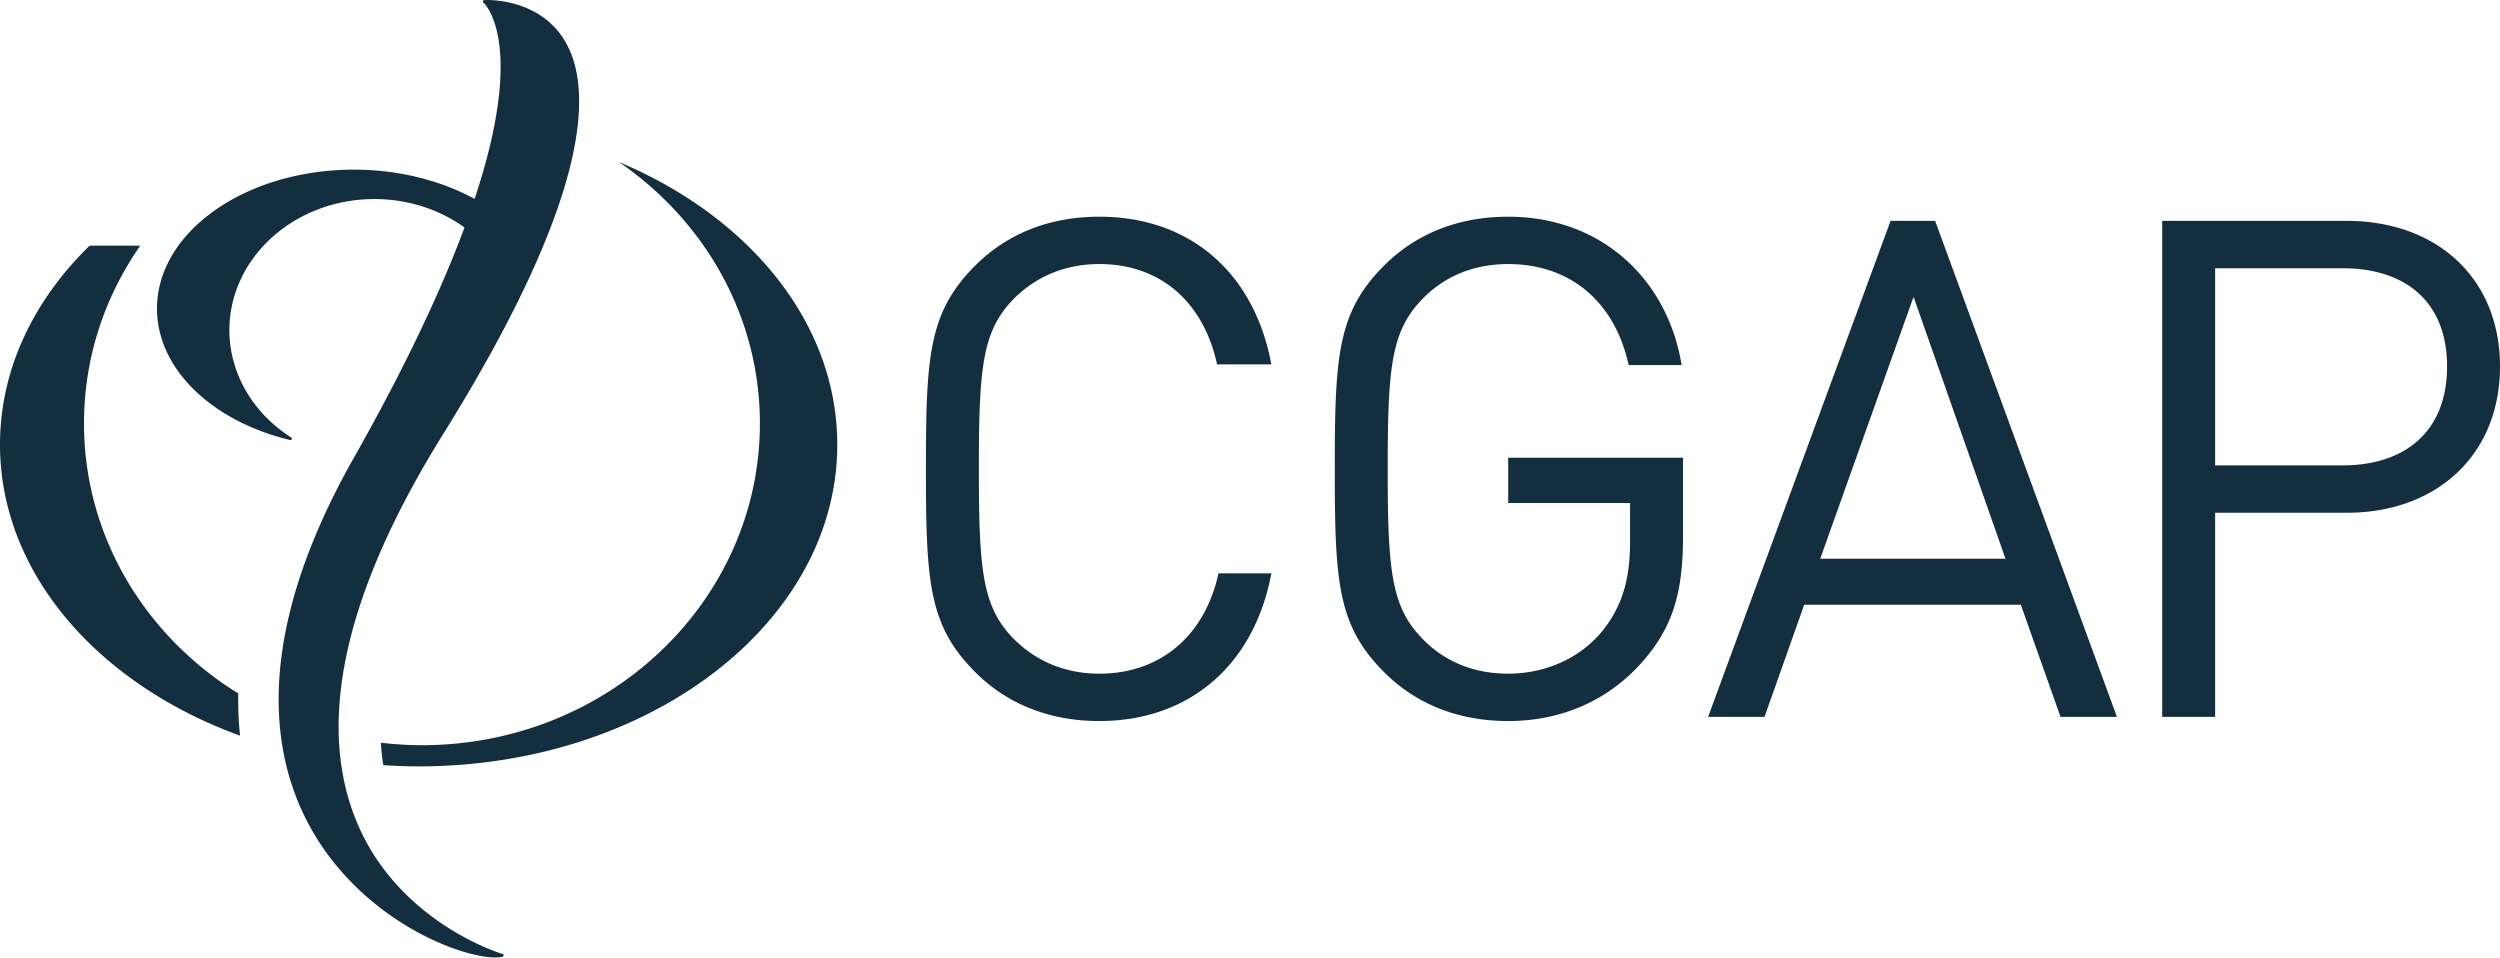 <svg xmlns="http://www.w3.org/2000/svg" viewBox="0 0 1000 383"><path fill="#132e3f" d="M225.892 16.277c11.07 18.375 11.614 60.601-48.677 157.44-38.248 61.433-50.296 112.456-35.85 151.665l.446 1.185c16.227 42.193 58.818 54.919 59.243 55.04.243.07.41.295.408.548a.575.575 0 01-.427.53c-.81.196-1.811.294-2.974.294-12.62 0-44.725-11.723-66.235-40.205-21.043-27.87-36.423-78.218 9.817-159.84 15.147-26.731 32.333-60.068 44.161-91.94-10.157-7.31-22.777-11.372-36.039-11.372-31.983 0-58.009 23.52-58.009 52.435 0 17.07 9.25 33.11 24.732 42.94a.56.56 0 01.21.697.562.562 0 01-.512.34c-.047 0-.084-.01-.131-.02-31.853-7.69-53.256-28.822-53.256-52.58 0-30.65 35.344-55.58 78.798-55.58 17.59 0 34.53 4.222 48.247 11.721 5.302-15.948 8.985-31.268 10.069-44.9 2.076-26.06-6.47-33.593-6.555-33.668a.558.558 0 01-.163-.603.528.528 0 01.485-.377c.22-.02 21.65-1.284 32.212 16.25zm21.627 48.504c52.069 21.824 87.39 64.278 87.39 113.061 0 71.092-74.972 128.712-167.454 128.712-4.763 0-9.468-.19-14.132-.493-.475-2.905-.77-5.904-.965-8.964 5.386.624 10.86.981 16.418.981 74.66 0 135.178-57.635 135.178-128.712 0-43.1-22.273-81.232-56.435-104.585zM56.1 98.275c-14.207 20.37-22.497 44.798-22.497 71.09 0 45.282 24.578 85.078 61.7 108.014-.112 5.64.13 11.282.726 16.892C39.277 273.664 0 229.289 0 177.842c0-29.74 13.13-57.124 35.171-78.908l.671-.659h20.259zm383.636-11.593c35.945 0 61.854 22.01 68.82 59.07h-21.731c-5.294-24.521-22.294-40.126-47.089-40.126-13.368 0-25.07 4.737-34.263 13.933-12.537 12.818-13.93 27.307-13.93 67.986 0 40.683 1.393 55.172 13.93 67.99 9.194 9.196 20.895 13.933 34.263 13.933 24.795 0 42.353-15.605 47.646-40.126h21.173c-6.965 37.06-33.153 59.074-68.819 59.074-20.612 0-37.328-7.245-49.586-19.505-18.48-18.483-19.757-35.6-19.78-80.012v-1.354c0-45.416 1.114-62.692 19.78-81.362 12.258-12.26 28.974-19.5 49.586-19.5zm163.543 0c37.332 0 63.793 25.074 69.365 59.348h-21.173c-5.572-25.357-23.402-40.404-48.192-40.404-13.651 0-25.353 4.737-34.268 13.933-12.411 12.69-13.9 27.018-13.93 66.773v1.213c0 40.683 1.393 55.172 13.93 67.99 8.915 9.196 20.617 13.933 34.268 13.933 14.487 0 28.417-5.852 37.61-16.998 8.075-10.031 11.14-20.899 11.14-35.941v-15.33h-48.75v-18.113h69.923v31.488c0 22.85-4.18 36.782-16.99 50.993-13.93 15.326-32.6 22.85-52.933 22.85-20.616 0-37.332-7.246-49.59-19.506-18.48-18.483-19.753-35.6-19.776-80.012v-1.354c0-45.416 1.11-62.692 19.775-81.362 12.259-12.26 28.975-19.5 49.591-19.5zm170.776 1.668l72.715 198.394h-22.567l-15.88-44.862h-86.64l-15.88 44.862h-22.566L756.23 88.35h17.825zm164.652 0c35.94 0 61.292 22.85 61.292 58.238s-25.352 58.516-61.292 58.516h-52.65v81.64H864.88V88.35h73.828zm-173.284 30.373L728.088 223.49h74.107l-36.77-104.768zm171.613-11.425h-50.98v78.858h50.98c24.795 0 41.79-13.375 41.79-39.568 0-26.193-16.995-39.29-41.79-39.29z"/></svg>
